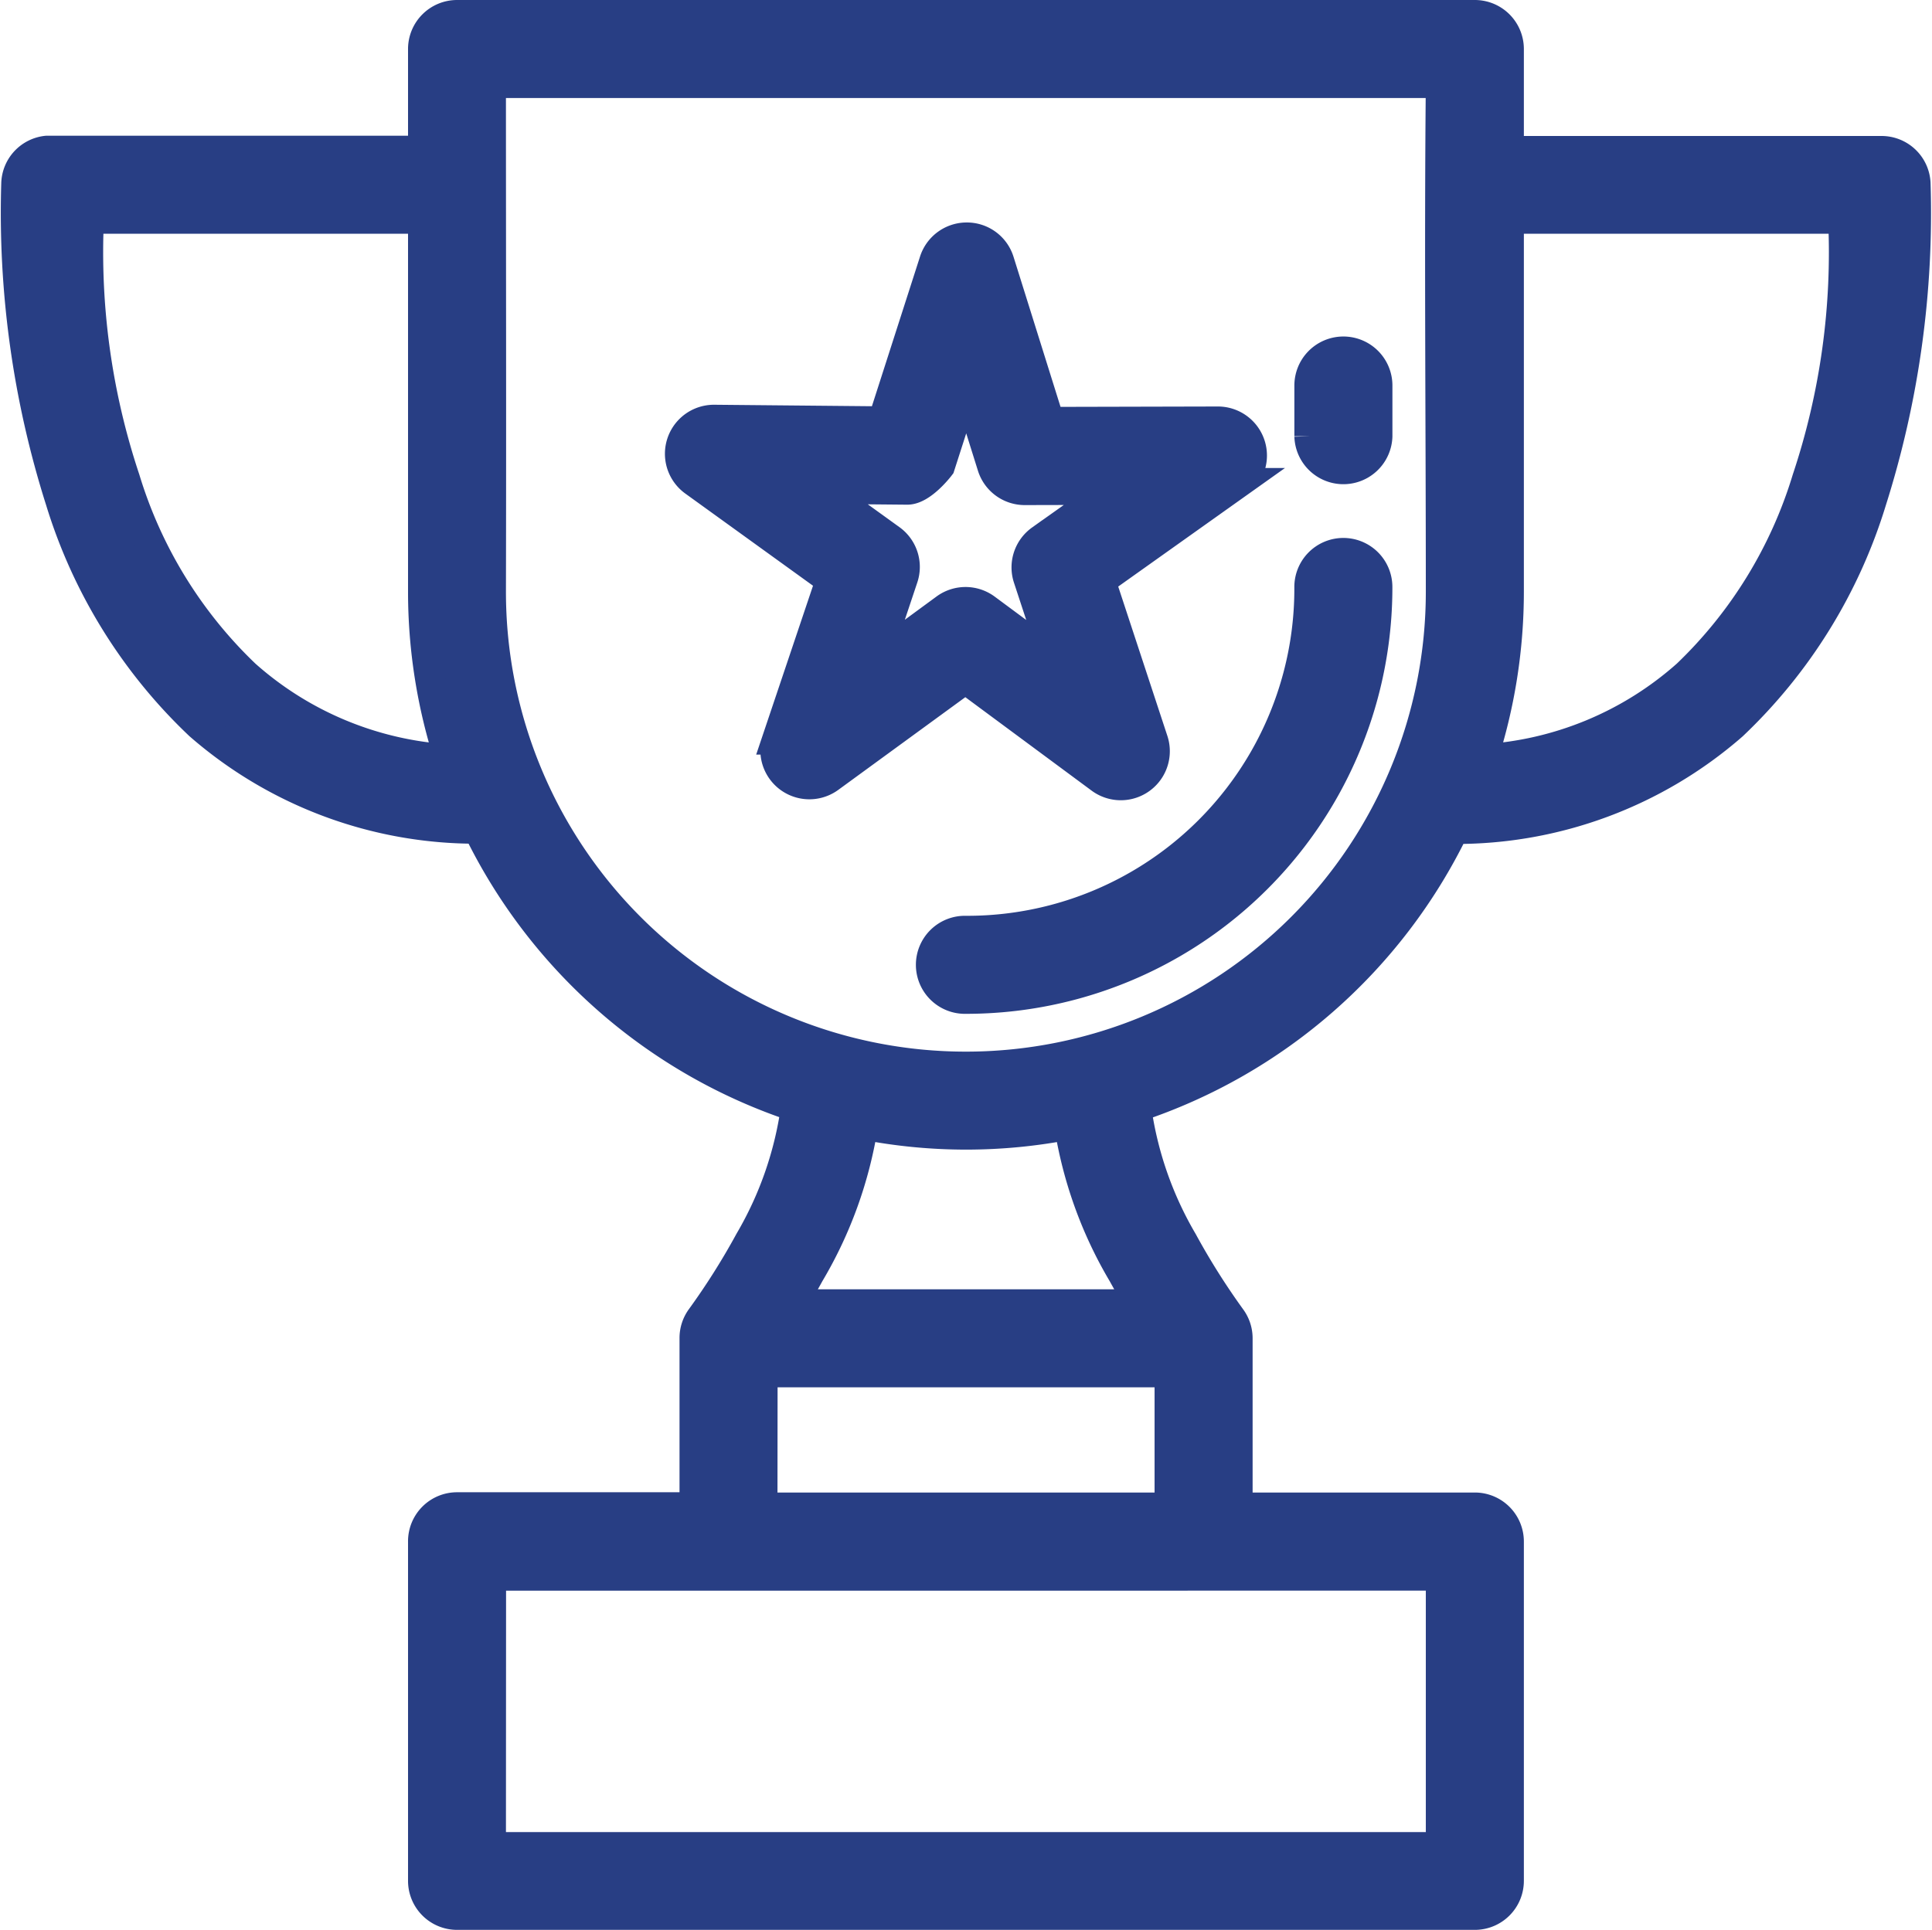 <svg xmlns="http://www.w3.org/2000/svg" width="57.6" height="57.552" viewBox="0 0 57.6 57.552">
  <path id="Caminho_1" data-name="Caminho 1" d="M14.211,1.058A1.012,1.012,0,0,0,13.2,2.066V5.105H2.084q-.048,0-.1,0a1.012,1.012,0,0,0-.911.956A28.374,28.374,0,0,0,2.39,15.538a15.431,15.431,0,0,0,4.145,6.69,12.535,12.535,0,0,0,8.3,3.09,16.188,16.188,0,0,0,9.484,8.3,10.777,10.777,0,0,1-1.383,4,21.052,21.052,0,0,1-1.442,2.286,1.012,1.012,0,0,0-.2.6v5.054H14.211A1.012,1.012,0,0,0,13.2,46.584V56.7a1.012,1.012,0,0,0,1.016,1.008H44.559A1.012,1.012,0,0,0,45.567,56.7V46.584a1.012,1.012,0,0,0-1.008-1.018H37.48V40.512a1.012,1.012,0,0,0-.2-.6,21.238,21.238,0,0,1-1.44-2.286,10.782,10.782,0,0,1-1.385-4,16.178,16.178,0,0,0,9.48-8.3,12.538,12.538,0,0,0,8.3-3.09,15.427,15.427,0,0,0,4.143-6.69,28.374,28.374,0,0,0,1.314-9.477,1.012,1.012,0,0,0-1.016-.956H45.567V2.066a1.012,1.012,0,0,0-1.008-1.008Zm1.008,2.023H43.544c-.049,5.059,0,10.071,0,15.175a14.162,14.162,0,0,1-28.325,0C15.231,13.191,15.219,8.122,15.219,3.082ZM3.234,7.128H13.2V18.257a16.182,16.182,0,0,0,.794,5,10.051,10.051,0,0,1-6.1-2.529A13.482,13.482,0,0,1,4.311,14.9,21.385,21.385,0,0,1,3.234,7.128Zm42.333,0h9.97A21.361,21.361,0,0,1,54.462,14.9a13.482,13.482,0,0,1-3.576,5.825,10.052,10.052,0,0,1-6.111,2.529,16.194,16.194,0,0,0,.792-5Zm-16.2.565a1.012,1.012,0,0,0-.923.7l-1.537,4.782-5.022-.047a1.012,1.012,0,0,0-.607,1.832l4.078,2.944-1.6,4.756A1.012,1.012,0,0,0,25.311,23.8l4.056-2.96L33.4,23.825a1.012,1.012,0,0,0,1.561-1.132l-1.569-4.768,4.094-2.911a1.012,1.012,0,0,0-.589-1.834l-5.024.012-1.5-4.79a1.006,1.006,0,0,0-1-.709Zm11.252,3.4a1.012,1.012,0,0,0-.994,1.024v1.5a1.012,1.012,0,0,0,2.023,0v-1.5a1.012,1.012,0,0,0-1.029-1.024Zm-11.222.95.774,2.47a1.012,1.012,0,0,0,.966.707l2.58-.006-2.1,1.49a1.012,1.012,0,0,0-.373,1.144l.806,2.452-2.075-1.537a1.012,1.012,0,0,0-1.2-.006L26.686,20.29l.82-2.454a1.012,1.012,0,0,0-.367-1.142l-2.092-1.51,2.582.024c.443.006.976-.7.976-.7ZM40.618,17.1a1.012,1.012,0,0,0-.994,1.024A10.2,10.2,0,0,1,29.385,28.368a1.012,1.012,0,1,0,0,2.023A12.26,12.26,0,0,0,41.647,18.122,1.012,1.012,0,0,0,40.618,17.1Zm-14.3,17.042a15.957,15.957,0,0,0,6.143,0,12.5,12.5,0,0,0,1.6,4.45c.18.329.359.632.53.913H24.183c.171-.281.348-.584.528-.913A12.5,12.5,0,0,0,26.315,34.141Zm-3,7.386H35.457v4.039H23.314Zm-8.095,6.064H43.544v8.1H15.219Z" transform="translate(-0.585 -0.608)" fill="#283e84" stroke="#283e84" stroke-width="0.9"/>
</svg>
